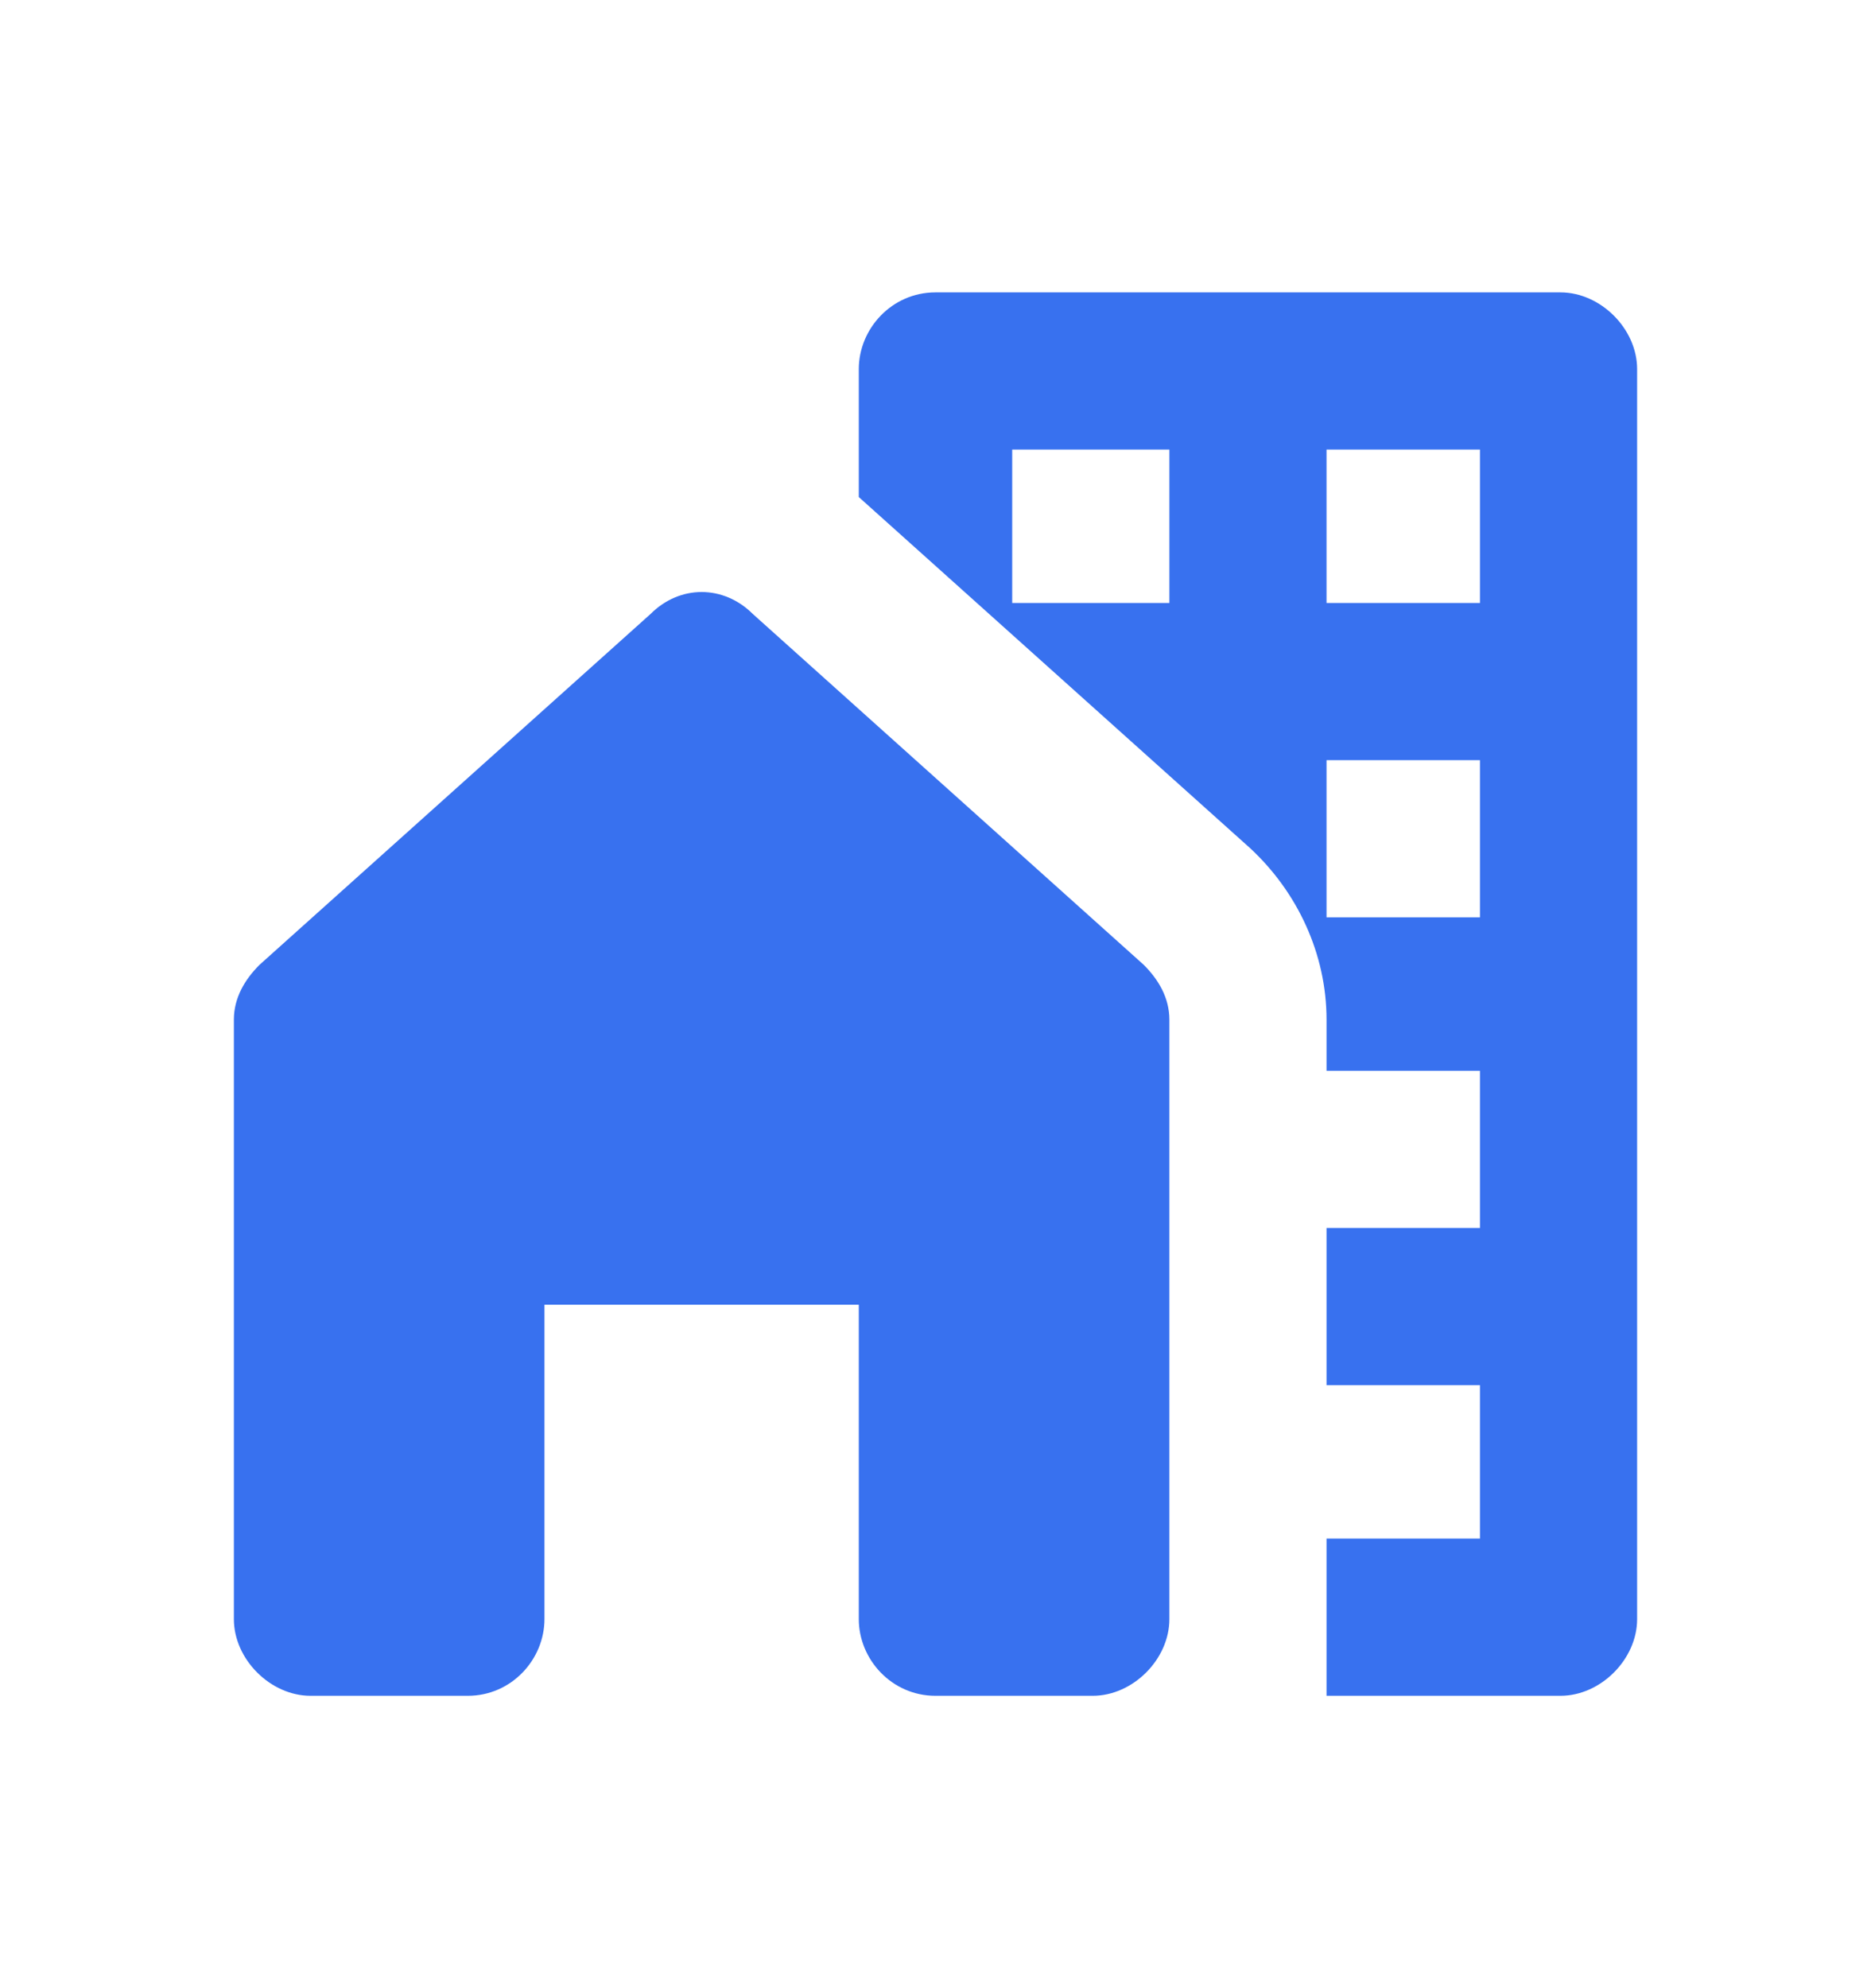 <svg width="16" height="17" viewBox="0 0 16 17" fill="none" xmlns="http://www.w3.org/2000/svg">
    <path d="M13.344 2.5H8C7.625 2.5 7.344 2.812 7.344 3.156V4.25L10.688 7.25C11.094 7.625 11.344 8.156 11.344 8.719V9.156H12.656V10.5H11.344V11.844H12.656V13.156H11.344V14.5H13.344C13.688 14.5 14 14.188 14 13.844V3.156C14 2.812 13.688 2.5 13.344 2.5ZM10 5.156H8.656V3.844H10V5.156ZM12.656 7.844H11.344V6.5H12.656V7.844ZM12.656 5.156H11.344V3.844H12.656V5.156ZM10 13.844V8.719C10 8.531 9.906 8.375 9.781 8.25L6.438 5.25C6.313 5.125 6.156 5.062 6 5.062C5.844 5.062 5.688 5.125 5.563 5.25L2.219 8.25C2.094 8.375 2 8.531 2 8.719V13.844C2 14.188 2.313 14.5 2.656 14.5H4C4.375 14.5 4.656 14.188 4.656 13.844V11.156H7.344V13.844C7.344 14.188 7.625 14.5 8 14.5H9.344C9.688 14.5 10 14.188 10 13.844Z" fill="#3871EF"/>
</svg>